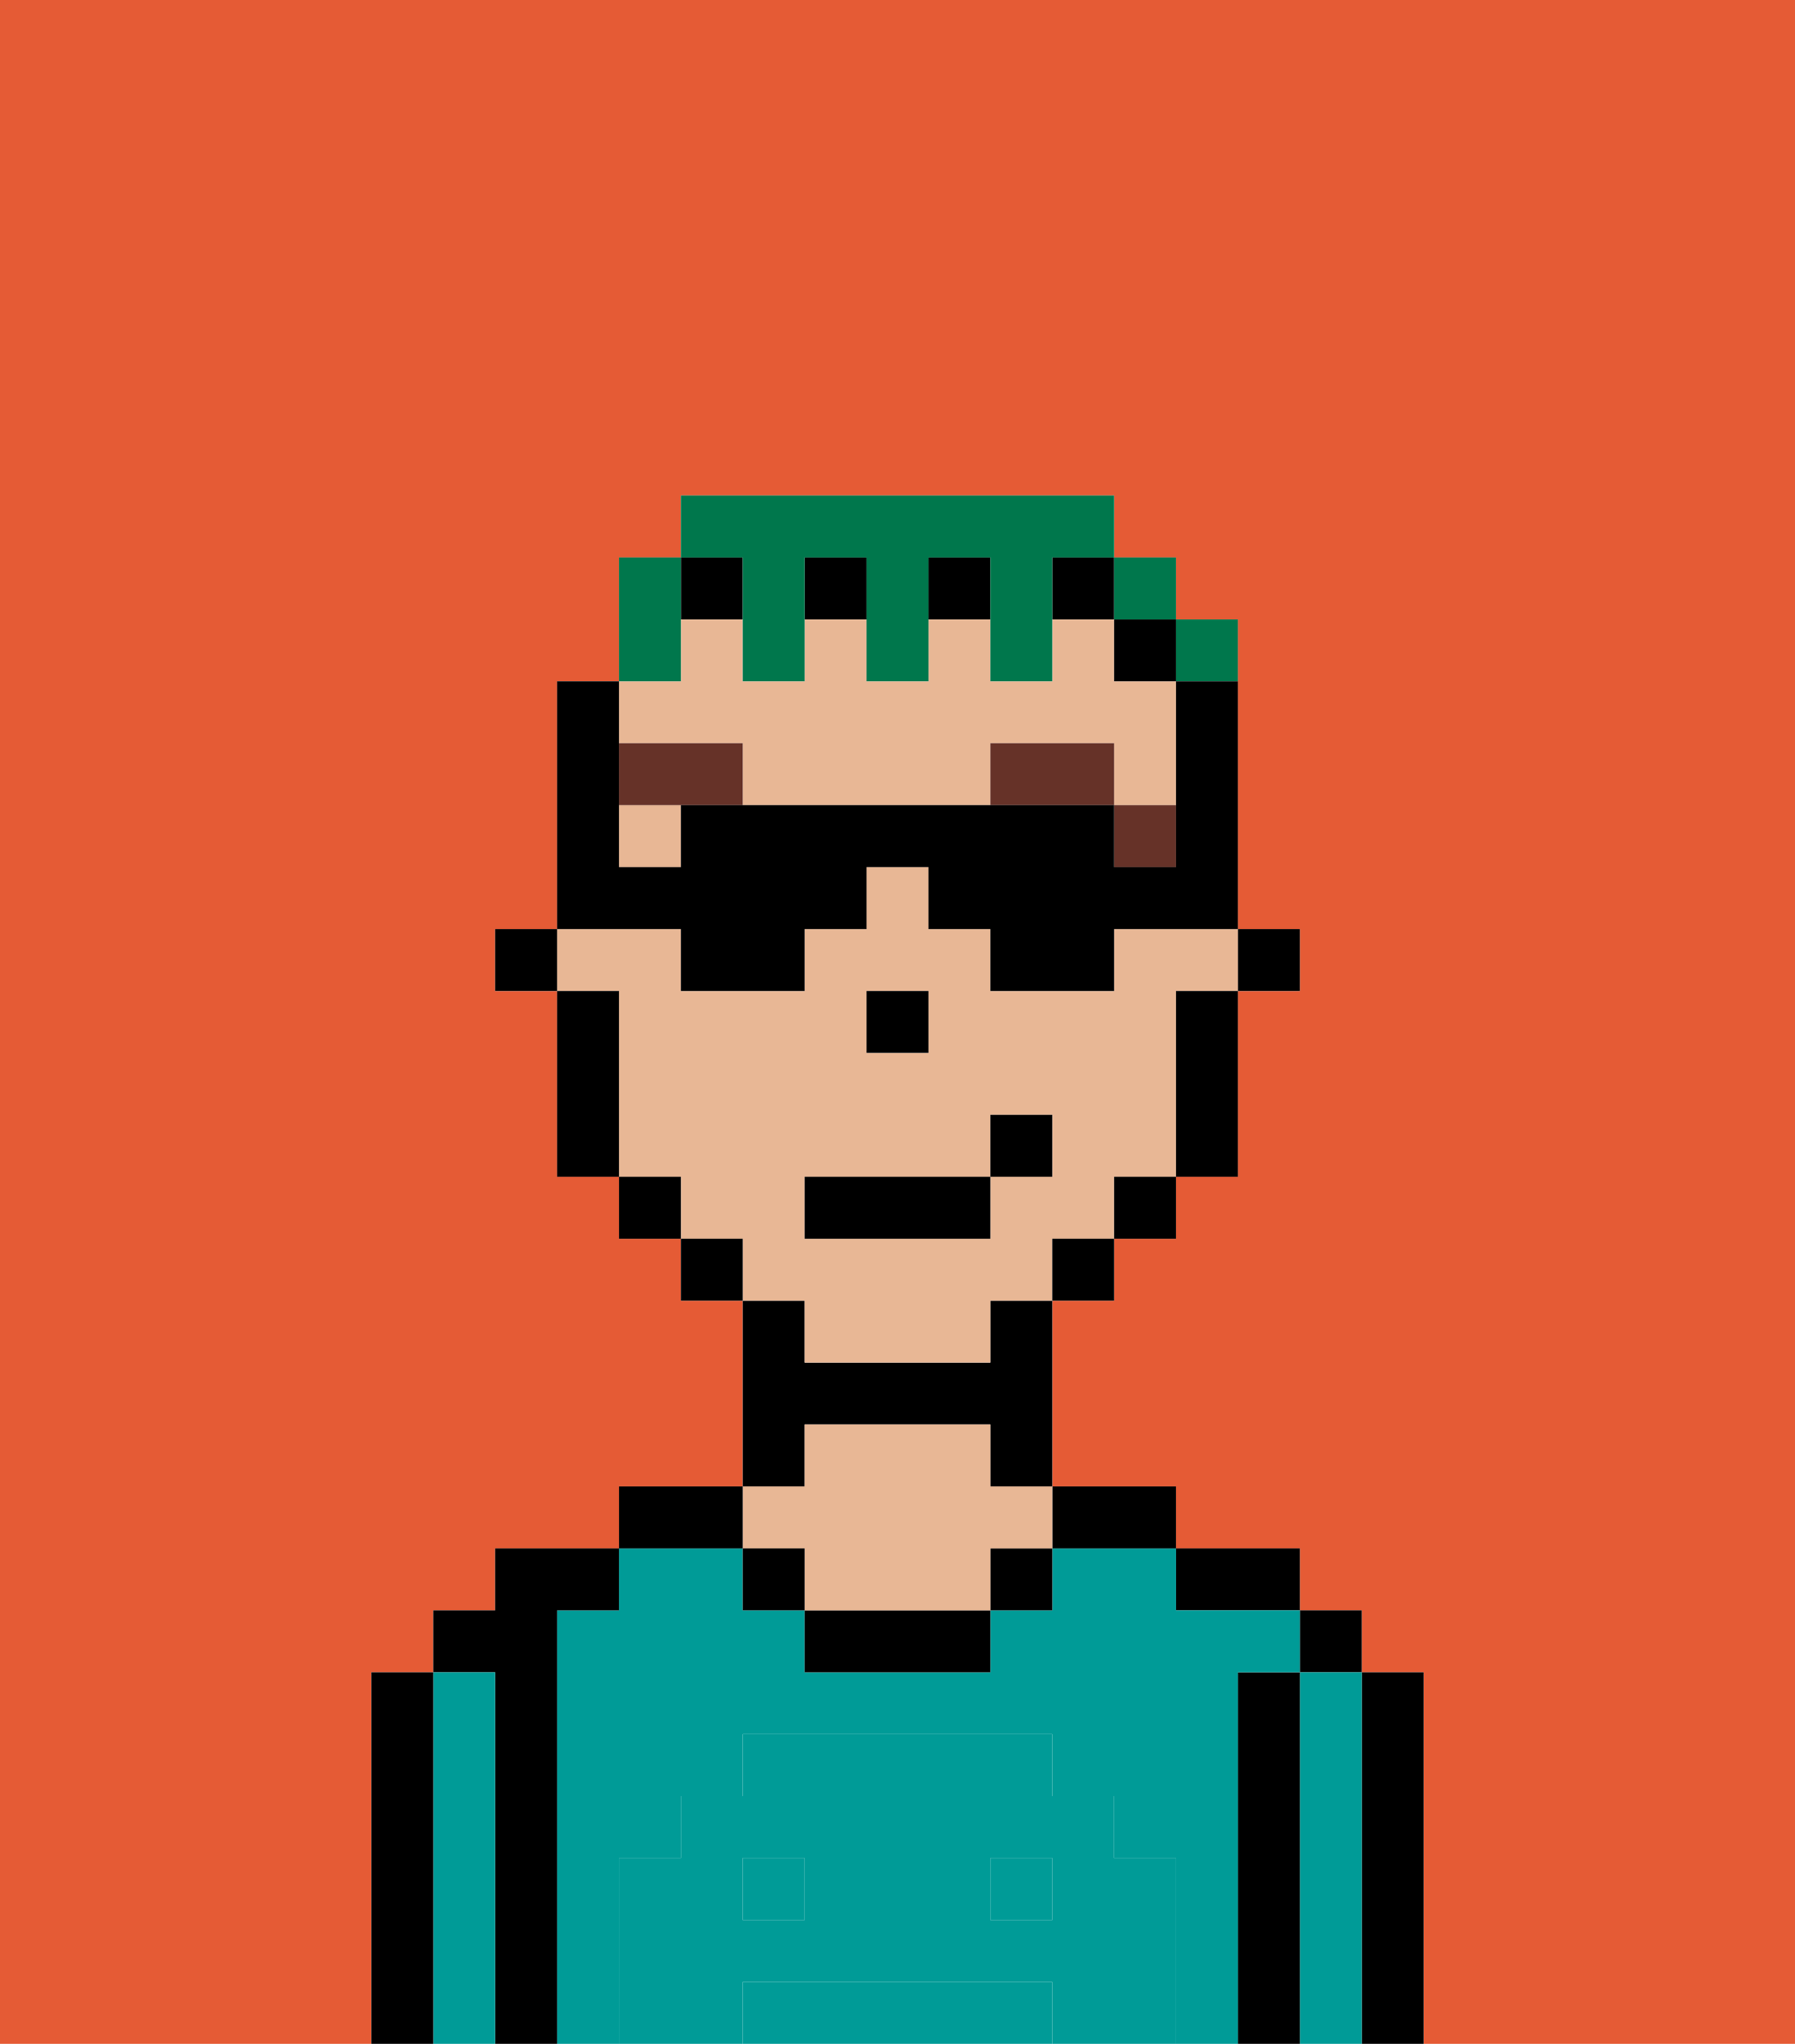 <svg xmlns="http://www.w3.org/2000/svg" viewBox="0 0 29 33"><defs><style>polygon,rect,path{shape-rendering:crispedges;}.ga231-1{fill:#e55b35;}.ga231-2{fill:#000000;}.ga231-3{fill:#009b97;}.ga231-4{fill:#e8b795;}.ga231-5{fill:#009b97;}.ga231-6{fill:#663228;}.ga231-7{fill:#00774c;}</style></defs><rect class="ga231-1" x="13" y="21" height="1"/><polygon class="ga231-1" points="15 17 15 17 15 16 14 16 14 16 15 16 15 17"/><rect class="ga231-1" x="19" y="16" width="1"/><path class="ga231-1" d="M0,33H6V27H7V26H8V25h2V24h2V21H11V20H10V19H9V16H8V15H9V11h1V9h1V8h7V9h1v1h1v1h0v4h1v1H20v3H19v1H18v1H17v3h2v1h2v1h1v1h1v6h6V0H0Z"/><rect class="ga231-1" x="9" y="16" width="1"/><path class="ga231-2" d="M23,27H22v6h1V27Z"/><rect class="ga231-2" x="21" y="26" width="1" height="1"/><path class="ga231-3" d="M22,27H21v6h1V27Z"/><path class="ga231-2" d="M21,27H20v6h1V27Z"/><path class="ga231-2" d="M20,26h1V25H19v1Z"/><rect class="ga231-3" x="16" y="30" width="1" height="1"/><path class="ga231-3" d="M16,32H12v1h5V32Z"/><rect class="ga231-3" x="12" y="30" width="1" height="1"/><path class="ga231-3" d="M20,27h1V26H19V25H17v1H16v1H13V26H12V25H10v1H9v7h1V30h1V29h1V28h5v1h1v1h1v3h1V27Z"/><path class="ga231-2" d="M18,25h1V24H17v1Z"/><rect class="ga231-2" x="16" y="25" width="1" height="1"/><path class="ga231-2" d="M13,26v1h3V26H13Z"/><path class="ga231-2" d="M13,23h3v1h1V21H16v1H13V21H12v3h1Z"/><path class="ga231-4" d="M13,25v1h3V25h1V24H16V23H13v1H12v1Z"/><rect class="ga231-2" x="12" y="25" width="1" height="1"/><path class="ga231-2" d="M12,24H10v1h2Z"/><path class="ga231-2" d="M9,26h1V25H8v1H7v1H8v6H9V26Z"/><path class="ga231-3" d="M8,27H7v6H8V27Z"/><path class="ga231-2" d="M7,27H6v6H7V27Z"/><path class="ga231-5" d="M19,30H18V29H17V28H12v1H11v1H10v3h2V32h5v1h2V30Zm-6,1H12V30h1Zm4,0H16V30h1Z"/><polygon class="ga231-2" points="20 16 20 16 21 16 21 15 20 15 20 16 20 16"/><rect class="ga231-4" x="17" y="21"/><path class="ga231-4" d="M10,14h1V13H10V12h2v1h4V12h2v1h1v1h0V11H18V10H17v1H16V10H15v1H14V10H13v1H12V10H11v1H10v3Z"/><rect class="ga231-4" x="18" y="20"/><path class="ga231-4" d="M9,16h1v3h1v1h1v1h1v1h3V21h1V20h1V19h1V16h1V15H18v1H16V15H15V14H14v1H13v1H11V15H9Zm5,0h1v1H14Zm-1,3h3V18h1v1H16v1H13Z"/><rect class="ga231-4" x="19" y="19"/><rect class="ga231-4" x="12" y="21"/><rect class="ga231-4" x="11" y="20"/><rect class="ga231-4" x="10" y="19"/><path class="ga231-2" d="M19,16v3h1V16Z"/><polygon class="ga231-2" points="18 11 19 11 19 10 18 10 18 11"/><polygon class="ga231-2" points="18 19 18 20 18 20 19 20 19 19 19 19 18 19"/><polygon class="ga231-2" points="17 20 17 21 17 21 18 21 18 20 18 20 17 20"/><rect class="ga231-2" x="15" y="9" width="1" height="1"/><rect class="ga231-2" x="17" y="9" width="1" height="1"/><rect class="ga231-2" x="13" y="9" width="1" height="1"/><rect class="ga231-2" x="11" y="9" width="1" height="1"/><polygon class="ga231-2" points="12 20 11 20 11 20 11 21 12 21 12 21 12 20"/><polygon class="ga231-2" points="11 19 10 19 10 19 10 20 11 20 11 20 11 19"/><path class="ga231-2" d="M10,18V16H9v3h1Z"/><polygon class="ga231-2" points="9 15 9 15 8 15 8 16 9 16 9 16 9 15"/><polygon class="ga231-2" points="15 17 15 16 14 16 14 16 14 17 15 17 15 17"/><rect class="ga231-6" x="18" y="13" width="1" height="1"/><path class="ga231-6" d="M16,12v1h2V12Z"/><polygon class="ga231-6" points="10 12 10 13 11 13 11 13 12 13 12 12 10 12"/><rect class="ga231-2" x="13" y="19" width="3" height="1"/><rect class="ga231-2" x="16" y="18" width="1" height="1"/><path class="ga231-7" d="M11,11V9H10v2h1Z"/><path class="ga231-7" d="M12,10v1h1V9h1v2h1V9h1v2h1V9h1V8H11V9h1Z"/><rect class="ga231-7" x="18" y="9" width="1" height="1"/><polygon class="ga231-7" points="19 11 20 11 20 11 20 10 19 10 19 11 19 11"/><path class="ga231-2" d="M11,16h2V15h1V14h1v1h1v1h2V15h2V11H19v3H18V13H11v1H10V11H9v4h2Z"/></svg>